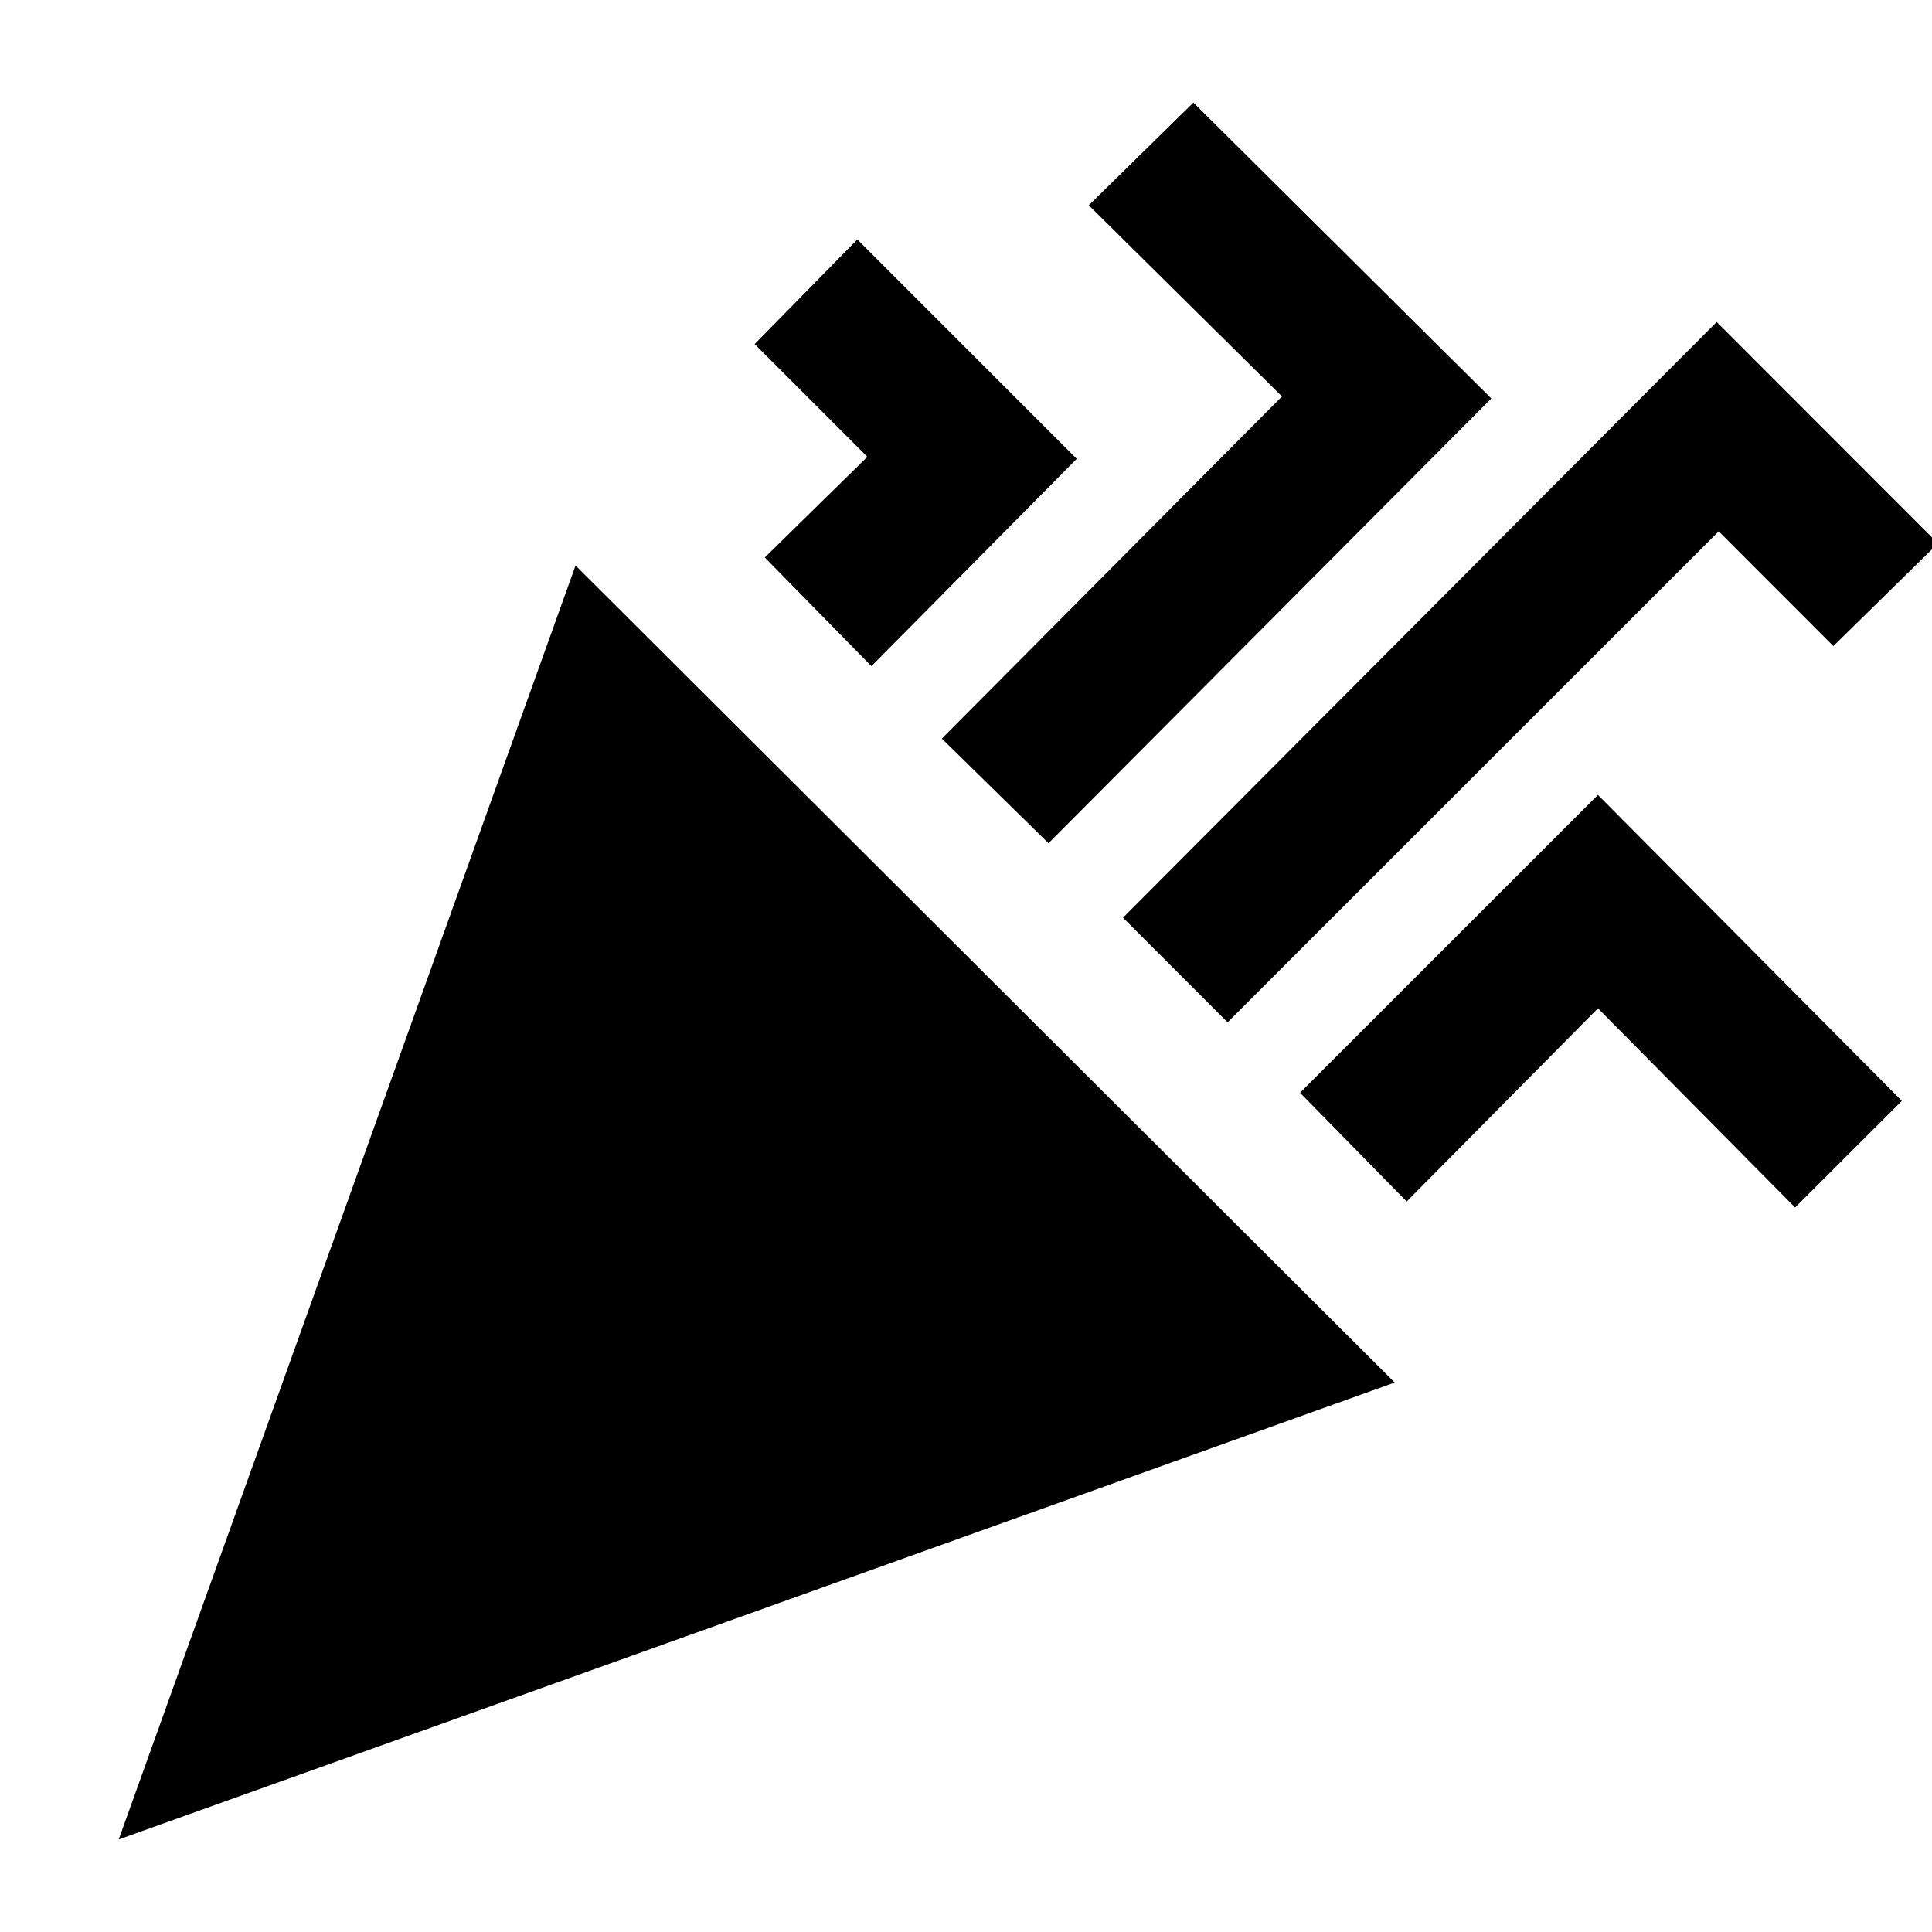<svg xmlns="http://www.w3.org/2000/svg" height="20" width="20"><path d="M1.229 19.042 5.958 5.854l8.48 8.458Zm11.479-8.459L11.625 9.5l6.146-6.167 2.291 2.292-1.083 1.063L17.792 5.5ZM9.021 6.896 7.917 5.771l1.062-1.042-1.167-1.167 1.063-1.083 2.271 2.271Zm1.833 1.833L9.75 7.646l3.521-3.542-2-1.979 1.083-1.063 3.084 3.063Zm3.708 3.709-1.104-1.126 3.084-3.083 3.146 3.167-1.105 1.104-2.041-2.062Z"/></svg>